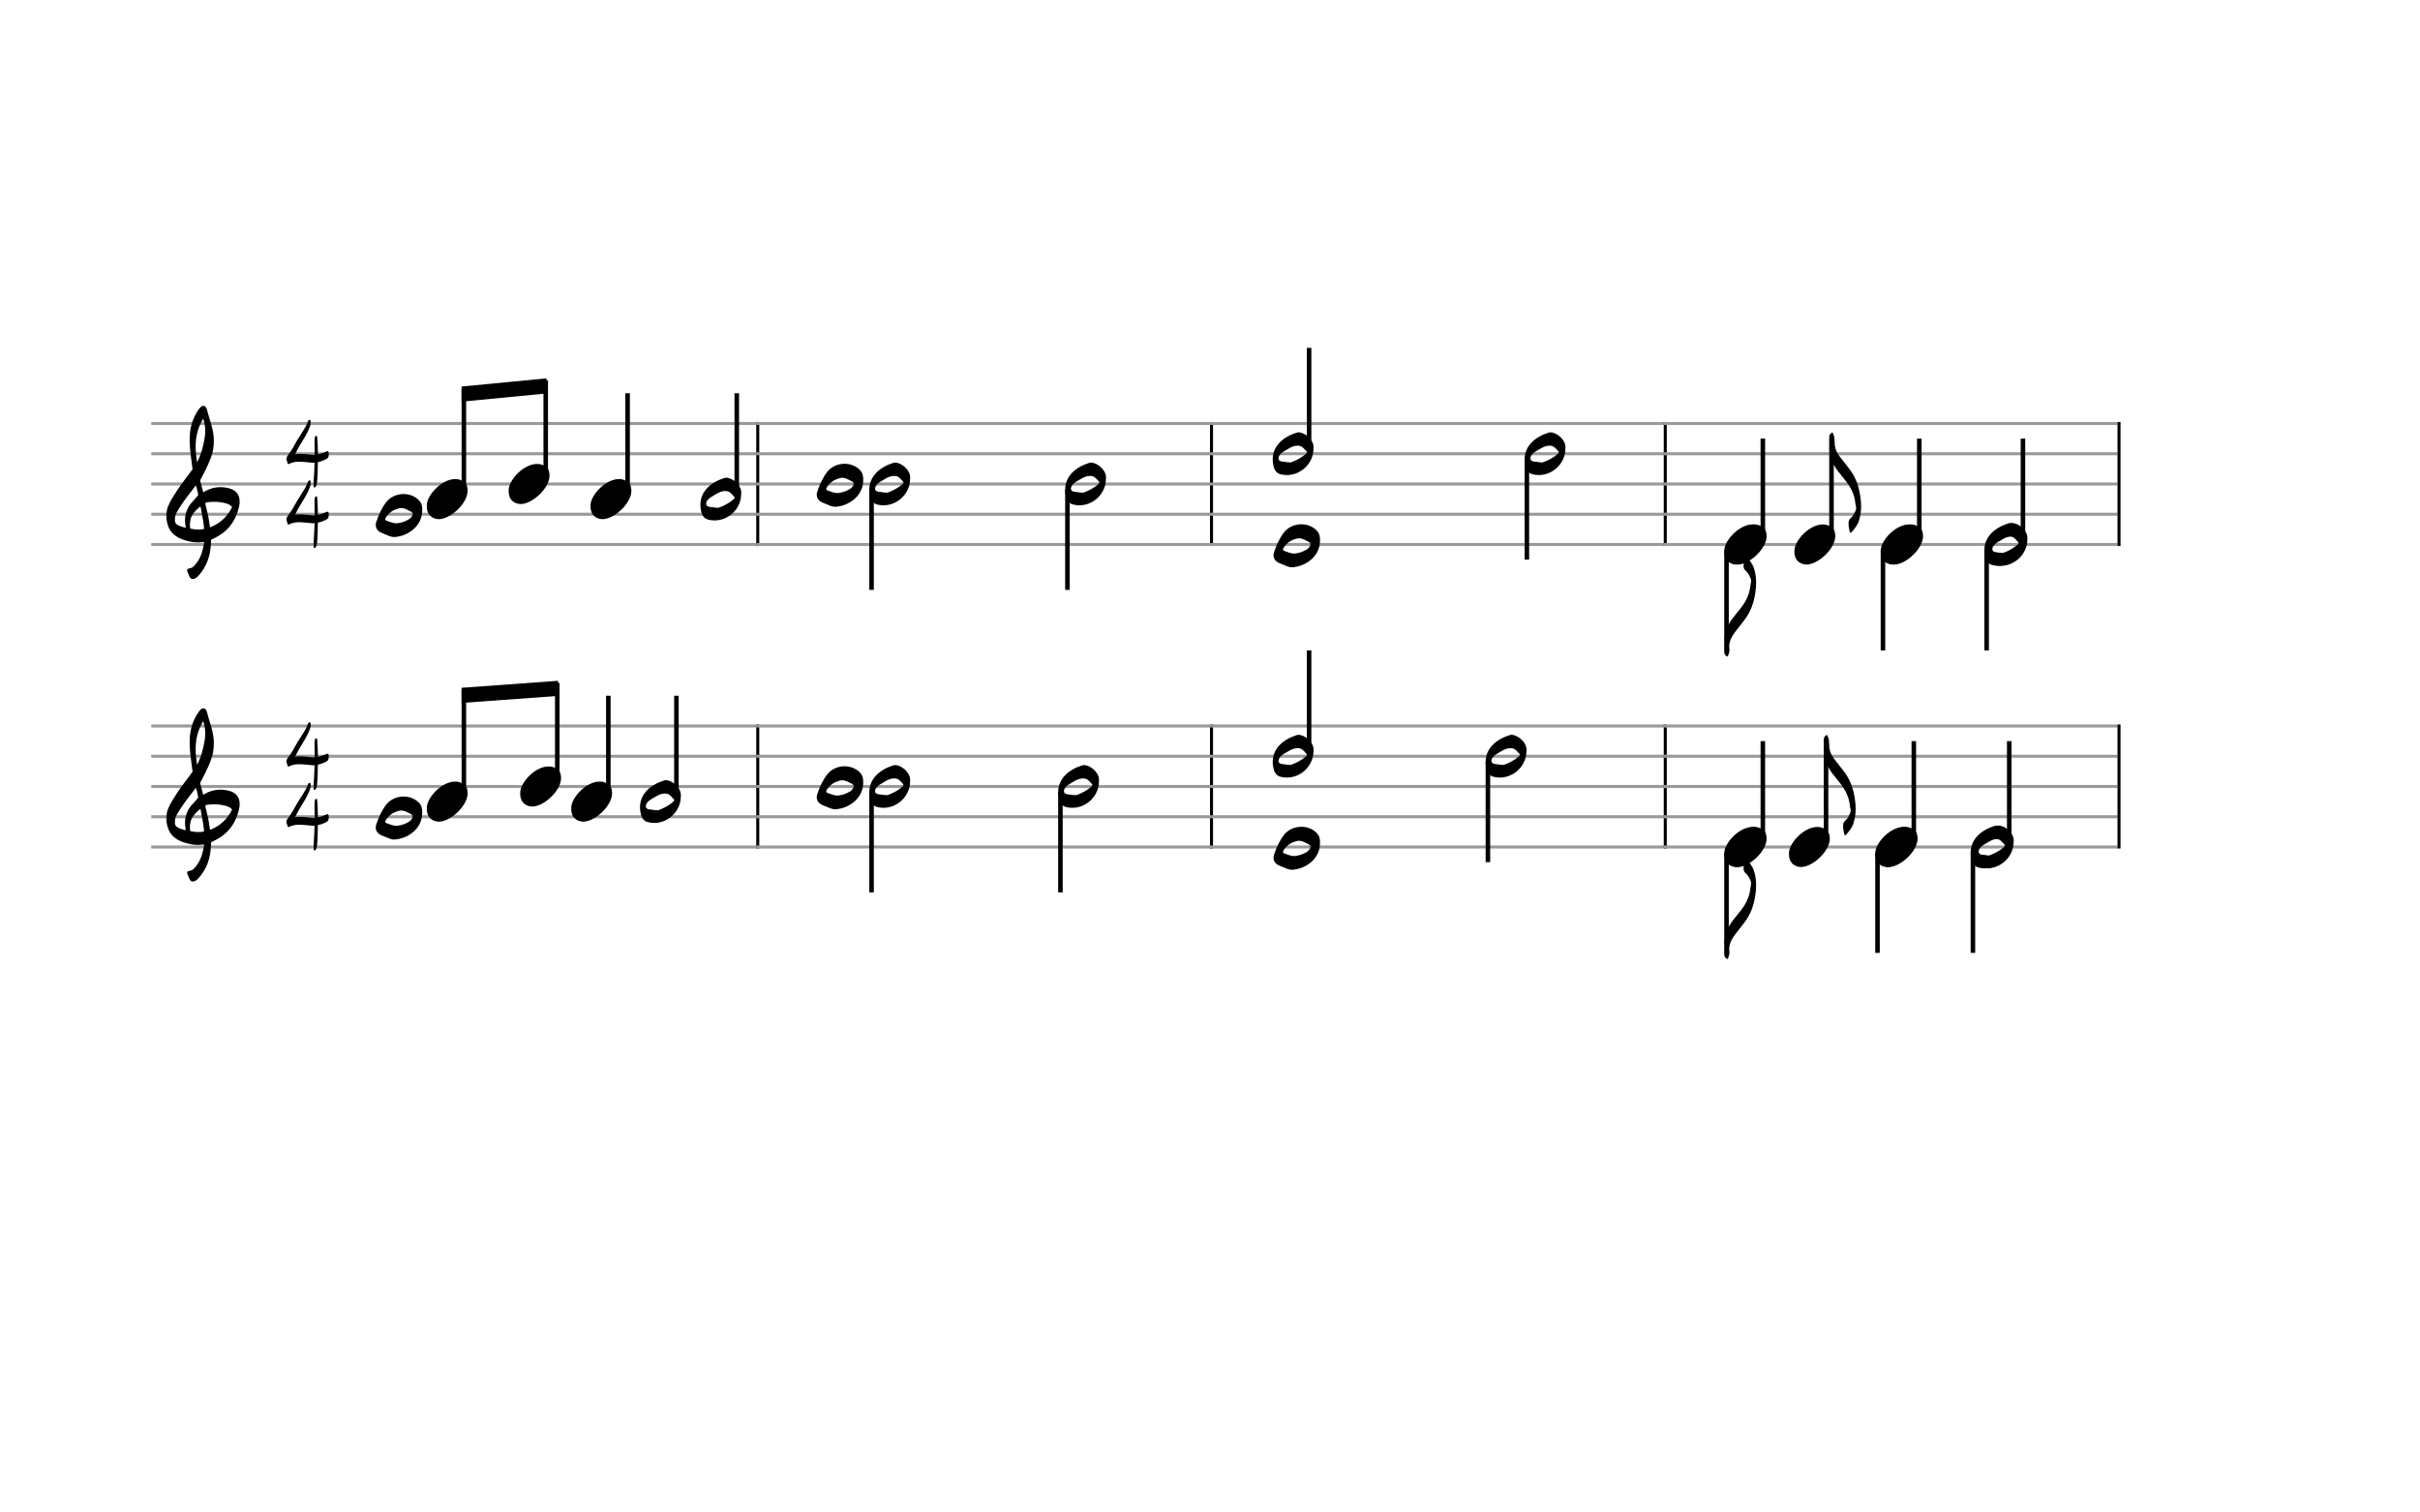 <svg xmlns="http://www.w3.org/2000/svg" stroke-width="0.3" stroke-dasharray="none" fill="black" stroke="black" font-family="Arial, sans-serif" font-size="10pt" font-weight="normal" font-style="normal" width="800" height="500" viewBox="0 0 800 500" style="width: 800px; height: 500px; border: none;"><g class="vf-stave" id="vf-auto39071" stroke-width="1" fill="#999999" stroke="#999999"><path fill="none" d="M50 140L250 140"/><path fill="none" d="M50 150L250 150"/><path fill="none" d="M50 160L250 160"/><path fill="none" d="M50 170L250 170"/><path fill="none" d="M50 180L250 180"/></g><g class="vf-stavebarline" id="vf-auto39072"/><g class="vf-stavebarline" id="vf-auto39073"><rect x="250" y="139.5" width="1" height="41" stroke="none"/></g><g class="vf-clef" id="vf-auto39074"><path stroke="none" d="M63.693 191.402C63.87 191.402,64.048 191.377,64.276 191.301C64.707 191.148,65.062 190.92,65.366 190.591C68.382 187.423,69.623 183.596,69.75 179.313C69.75 178.983,69.776 178.451,69.776 178.451C69.776 178.451,70.282 178.147,70.511 178.071C71.727 177.488,72.893 176.829,73.932 175.993C76.72 173.762,78.316 170.747,79.051 167.376C79.204 166.844,79.229 166.286,79.229 165.779C79.229 163.473,77.962 161.8,75.047 161.268C74.312 161.116,73.577 161.04,72.842 161.04C71.017 161.04,69.269 161.521,67.621 162.484C67.419 162.611,67.19 162.763,67.19 162.763L66.253 159.215C66.202 159.038,66.202 158.708,66.202 158.708C66.202 158.708,69.928 152.093,70.434 148.697C70.612 147.709,70.688 146.72,70.688 145.757C70.688 144.972,70.663 144.237,70.536 143.527C70.181 140.891,69.193 138.408,68.534 135.848C68.356 135.088,68.103 134.175,67.216 134.175C66.557 134.175,66.101 134.809,65.695 135.341C63.82 137.926,62.907 140.891,62.73 144.059C62.705 144.566,62.705 145.098,62.705 145.605C62.705 148.545,63.186 151.51,63.566 154.425C63.566 154.653,63.642 154.881,63.693 155.059C62.046 157.39,60.221 159.57,58.65 161.978C57.56 163.701,56.343 165.424,55.583 167.35C55.177 168.288,55 169.403,55 170.493C55 172.749,55.76 175.055,57.078 176.322C57.839 177.057,59.055 177.868,60.246 178.299C61.944 178.907,63.617 179.313,65.391 179.313C65.923 179.313,66.455 179.287,67.013 179.211L67.444 179.135C67.444 179.135,67.469 179.465,67.444 179.642C67.038 181.847,66.506 184.001,65.188 185.826C64.479 186.764,63.82 187.828,62.451 187.93C62.046 187.98,61.868 188.234,61.868 188.563C61.868 188.69,61.894 188.817,61.944 188.944C62.147 189.501,62.4 190.084,62.654 190.642C62.882 191.148,63.237 191.402,63.693 191.402M65.138 152.828C64.859 151.08,64.681 149.356,64.681 147.633C64.681 144.465,65.34 141.373,67.19 138.408C67.621 139.751,67.849 141.119,67.849 142.488C67.849 143.198,67.773 143.933,67.672 144.642C67.19 147.506,66.532 150.269,65.138 152.828M61.387 174.421C60.88 174.396,60.449 174.219,59.967 174.067C59.004 173.737,58.219 173.382,57.965 172.749C57.839 172.47,57.813 172.14,57.813 171.811C57.813 171.406,57.889 170.975,57.965 170.518C57.991 170.316,58.219 169.682,58.295 169.581C59.714 167.046,61.412 164.765,63.211 162.459L64.732 160.457L65.011 161.268C65.29 162.18,65.543 163.625,65.543 163.625C65.543 163.625,64.529 164.943,63.87 165.602C62.046 167.376,61.159 169.606,61.159 172.064C61.159 172.673,61.235 173.306,61.361 173.965C61.387 174.092,61.387 174.219,61.387 174.421M69.269 173.306C68.99 170.924,68.432 169.023,67.925 166.742C67.875 166.463,67.875 166.286,68.001 166.134C68.939 165.957,69.852 165.881,70.815 165.881C71.727 165.881,72.589 165.957,73.501 166.134C74.591 166.362,75.681 166.539,76.542 167.426C76.593 167.503,76.669 167.579,76.745 167.604C75.301 170.518,73.146 172.723,70.08 174.067L69.421 174.32M65.391 175.055C64.124 175.055,62.882 174.726,62.882 174.726C62.882 174.726,62.781 174.219,62.781 173.484C62.781 173.002,62.806 172.419,62.958 171.836C63.313 170.088,64.555 168.846,65.873 167.68C65.974 167.579,66.101 167.503,66.177 167.503C66.303 167.503,66.354 167.655,66.379 167.908C66.709 170.062,67.266 172.166,67.419 174.32C67.444 174.548,67.419 174.878,67.419 174.878C67.419 174.878,66.455 175.131,65.391 175.055"/></g><g class="vf-timesignature" id="vf-auto39075"><path stroke="none" d="M103.86 161.151C104.081 161.215,104.271 161.025,104.382 160.835C104.683 160.454,104.715 159.995,104.794 159.536C105.048 157.366,105 155.18,105.079 153.01L105.079 152.788C105.887 152.629,106.632 152.344,107.392 152.012C108.501 151.489,108.691 151.204,108.675 150C108.675 149.43,108.548 149.176,108.263 149.16C108.121 149.16,107.915 149.224,107.661 149.366L107.503 149.43C106.727 149.778,105.935 150.048,105.111 150.206C105.111 149.208,105.063 148.194,105.016 147.196C104.968 146.357,104.953 145.486,104.873 144.646C104.858 144.456,104.873 144.092,104.588 144.092C104.303 144.092,104.113 144.282,104.081 144.614C104.066 145.026,103.939 145.438,103.97 145.85C103.986 147.355,104.034 148.86,104.034 150.348C103.765 150.364,103.495 150.364,103.242 150.348C101.848 150.253,100.486 150.016,99.06 150.048C98.569 150.048,98.062 150.063,97.555 150.143C98.062 149.176,98.474 148.289,98.997 147.418C100.201 145.438,101.499 143.474,102.355 141.256C102.561 140.734,102.719 140.211,102.719 139.672C102.719 139.514,102.687 139.356,102.672 139.181C102.64 139.055,102.64 138.801,102.466 138.801C102.276 138.785,102.054 138.849,101.943 139.023C101.864 139.165,101.785 139.276,101.737 139.419C101.42 140.448,100.85 141.336,100.311 142.238C99.662 143.363,98.902 144.44,98.236 145.549C97.302 147.133,96.526 148.764,95.385 150.206C95.021 150.665,94.688 151.14,94.688 151.711C94.688 151.917,94.736 152.123,94.815 152.328C94.91 152.534,95.021 152.74,95.021 152.946C95.053 153.279,95.116 153.406,95.306 153.421C95.385 153.421,95.528 153.374,95.686 153.279C96.7 152.851,97.714 152.629,98.791 152.629C100.201 152.629,101.626 152.851,103.036 152.946C103.194 152.962,103.353 152.962,103.511 152.994C103.67 152.994,103.828 152.994,103.986 152.946C103.939 154.245,103.923 155.544,103.828 156.843C103.78 157.841,103.67 158.855,103.67 159.9C103.67 160.153,103.67 160.375,103.701 160.613C103.701 160.819,103.67 161.088,103.86 161.151"/><path stroke="none" d="M103.86 181.151C104.081 181.215,104.271 181.025,104.382 180.835C104.683 180.454,104.715 179.995,104.794 179.536C105.048 177.366,105 175.18,105.079 173.01L105.079 172.788C105.887 172.629,106.632 172.344,107.392 172.012C108.501 171.489,108.691 171.204,108.675 170C108.675 169.43,108.548 169.176,108.263 169.16C108.121 169.16,107.915 169.224,107.661 169.366L107.503 169.43C106.727 169.778,105.935 170.048,105.111 170.206C105.111 169.208,105.063 168.194,105.016 167.196C104.968 166.357,104.953 165.486,104.873 164.646C104.858 164.456,104.873 164.092,104.588 164.092C104.303 164.092,104.113 164.282,104.081 164.614C104.066 165.026,103.939 165.438,103.97 165.85C103.986 167.355,104.034 168.86,104.034 170.348C103.765 170.364,103.495 170.364,103.242 170.348C101.848 170.253,100.486 170.016,99.06 170.048C98.569 170.048,98.062 170.063,97.555 170.143C98.062 169.176,98.474 168.289,98.997 167.418C100.201 165.438,101.499 163.474,102.355 161.256C102.561 160.734,102.719 160.211,102.719 159.672C102.719 159.514,102.687 159.356,102.672 159.181C102.64 159.055,102.64 158.801,102.466 158.801C102.276 158.785,102.054 158.849,101.943 159.023C101.864 159.165,101.785 159.276,101.737 159.419C101.42 160.448,100.85 161.336,100.311 162.238C99.662 163.363,98.902 164.44,98.236 165.549C97.302 167.133,96.526 168.764,95.385 170.206C95.021 170.665,94.688 171.14,94.688 171.711C94.688 171.917,94.736 172.123,94.815 172.328C94.91 172.534,95.021 172.74,95.021 172.946C95.053 173.279,95.116 173.406,95.306 173.421C95.385 173.421,95.528 173.374,95.686 173.279C96.7 172.851,97.714 172.629,98.791 172.629C100.201 172.629,101.626 172.851,103.036 172.946C103.194 172.962,103.353 172.962,103.511 172.994C103.67 172.994,103.828 172.994,103.986 172.946C103.939 174.245,103.923 175.544,103.828 176.843C103.78 177.841,103.67 178.855,103.67 179.9C103.67 180.153,103.67 180.375,103.701 180.613C103.701 180.819,103.67 181.088,103.86 181.151"/></g><g class="vf-stave" id="vf-auto39094" stroke-width="1" fill="#999999" stroke="#999999"><path fill="none" d="M250 140L400 140"/><path fill="none" d="M250 150L400 150"/><path fill="none" d="M250 160L400 160"/><path fill="none" d="M250 170L400 170"/><path fill="none" d="M250 180L400 180"/></g><g class="vf-stavebarline" id="vf-auto39095"/><g class="vf-stavebarline" id="vf-auto39096"><rect x="400" y="139.5" width="1" height="41" stroke="none"/></g><g class="vf-stave" id="vf-auto39112" stroke-width="1" fill="#999999" stroke="#999999"><path fill="none" d="M400 140L550 140"/><path fill="none" d="M400 150L550 150"/><path fill="none" d="M400 160L550 160"/><path fill="none" d="M400 170L550 170"/><path fill="none" d="M400 180L550 180"/></g><g class="vf-stavebarline" id="vf-auto39113"/><g class="vf-stavebarline" id="vf-auto39114"><rect x="550" y="139.5" width="1" height="41" stroke="none"/></g><g class="vf-stave" id="vf-auto39150" stroke-width="1" fill="#999999" stroke="#999999"><path fill="none" d="M550 140L700 140"/><path fill="none" d="M550 150L700 150"/><path fill="none" d="M550 160L700 160"/><path fill="none" d="M550 170L700 170"/><path fill="none" d="M550 180L700 180"/></g><g class="vf-stavebarline" id="vf-auto39151"/><g class="vf-stavebarline" id="vf-auto39152"><rect x="700" y="139.5" width="1" height="41" stroke="none"/></g><g class="vf-stave" id="vf-auto39185" stroke-width="1" fill="#999999" stroke="#999999"><path fill="none" d="M50 240L250 240"/><path fill="none" d="M50 250L250 250"/><path fill="none" d="M50 260L250 260"/><path fill="none" d="M50 270L250 270"/><path fill="none" d="M50 280L250 280"/></g><g class="vf-stavebarline" id="vf-auto39186"/><g class="vf-stavebarline" id="vf-auto39187"><rect x="250" y="239.5" width="1" height="41" stroke="none"/></g><g class="vf-clef" id="vf-auto39188"><path stroke="none" d="M63.693 291.402C63.87 291.402,64.048 291.377,64.276 291.301C64.707 291.148,65.062 290.92,65.366 290.591C68.382 287.423,69.623 283.596,69.75 279.313C69.75 278.983,69.776 278.451,69.776 278.451C69.776 278.451,70.282 278.147,70.511 278.071C71.727 277.488,72.893 276.829,73.932 275.993C76.72 273.762,78.316 270.747,79.051 267.376C79.204 266.844,79.229 266.286,79.229 265.779C79.229 263.473,77.962 261.8,75.047 261.268C74.312 261.116,73.577 261.04,72.842 261.04C71.017 261.04,69.269 261.521,67.621 262.484C67.419 262.611,67.19 262.763,67.19 262.763L66.253 259.215C66.202 259.038,66.202 258.708,66.202 258.708C66.202 258.708,69.928 252.093,70.434 248.697C70.612 247.709,70.688 246.72,70.688 245.757C70.688 244.972,70.663 244.237,70.536 243.527C70.181 240.891,69.193 238.408,68.534 235.848C68.356 235.088,68.103 234.175,67.216 234.175C66.557 234.175,66.101 234.809,65.695 235.341C63.82 237.926,62.907 240.891,62.73 244.059C62.705 244.566,62.705 245.098,62.705 245.605C62.705 248.545,63.186 251.51,63.566 254.425C63.566 254.653,63.642 254.881,63.693 255.059C62.046 257.39,60.221 259.57,58.65 261.978C57.56 263.701,56.343 265.424,55.583 267.35C55.177 268.288,55 269.403,55 270.493C55 272.749,55.76 275.055,57.078 276.322C57.839 277.057,59.055 277.868,60.246 278.299C61.944 278.907,63.617 279.313,65.391 279.313C65.923 279.313,66.455 279.287,67.013 279.211L67.444 279.135C67.444 279.135,67.469 279.465,67.444 279.642C67.038 281.847,66.506 284.001,65.188 285.826C64.479 286.764,63.82 287.828,62.451 287.93C62.046 287.98,61.868 288.234,61.868 288.563C61.868 288.69,61.894 288.817,61.944 288.944C62.147 289.501,62.4 290.084,62.654 290.642C62.882 291.148,63.237 291.402,63.693 291.402M65.138 252.828C64.859 251.08,64.681 249.356,64.681 247.633C64.681 244.465,65.34 241.373,67.19 238.408C67.621 239.751,67.849 241.119,67.849 242.488C67.849 243.198,67.773 243.933,67.672 244.642C67.19 247.506,66.532 250.269,65.138 252.828M61.387 274.421C60.88 274.396,60.449 274.219,59.967 274.067C59.004 273.737,58.219 273.382,57.965 272.749C57.839 272.47,57.813 272.14,57.813 271.811C57.813 271.406,57.889 270.975,57.965 270.518C57.991 270.316,58.219 269.682,58.295 269.581C59.714 267.046,61.412 264.765,63.211 262.459L64.732 260.457L65.011 261.268C65.29 262.18,65.543 263.625,65.543 263.625C65.543 263.625,64.529 264.943,63.87 265.602C62.046 267.376,61.159 269.606,61.159 272.064C61.159 272.673,61.235 273.306,61.361 273.965C61.387 274.092,61.387 274.219,61.387 274.421M69.269 273.306C68.99 270.924,68.432 269.023,67.925 266.742C67.875 266.463,67.875 266.286,68.001 266.134C68.939 265.957,69.852 265.881,70.815 265.881C71.727 265.881,72.589 265.957,73.501 266.134C74.591 266.362,75.681 266.539,76.542 267.426C76.593 267.503,76.669 267.579,76.745 267.604C75.301 270.518,73.146 272.723,70.08 274.067L69.421 274.32M65.391 275.055C64.124 275.055,62.882 274.726,62.882 274.726C62.882 274.726,62.781 274.219,62.781 273.484C62.781 273.002,62.806 272.419,62.958 271.836C63.313 270.088,64.555 268.846,65.873 267.68C65.974 267.579,66.101 267.503,66.177 267.503C66.303 267.503,66.354 267.655,66.379 267.908C66.709 270.062,67.266 272.166,67.419 274.32C67.444 274.548,67.419 274.878,67.419 274.878C67.419 274.878,66.455 275.131,65.391 275.055"/></g><g class="vf-timesignature" id="vf-auto39189"><path stroke="none" d="M103.86 261.151C104.081 261.215,104.271 261.025,104.382 260.835C104.683 260.454,104.715 259.995,104.794 259.536C105.048 257.366,105 255.18,105.079 253.01L105.079 252.788C105.887 252.629,106.632 252.344,107.392 252.012C108.501 251.489,108.691 251.204,108.675 250C108.675 249.43,108.548 249.176,108.263 249.16C108.121 249.16,107.915 249.224,107.661 249.366L107.503 249.43C106.727 249.778,105.935 250.048,105.111 250.206C105.111 249.208,105.063 248.194,105.016 247.196C104.968 246.357,104.953 245.486,104.873 244.646C104.858 244.456,104.873 244.092,104.588 244.092C104.303 244.092,104.113 244.282,104.081 244.614C104.066 245.026,103.939 245.438,103.97 245.85C103.986 247.355,104.034 248.86,104.034 250.348C103.765 250.364,103.495 250.364,103.242 250.348C101.848 250.253,100.486 250.016,99.06 250.048C98.569 250.048,98.062 250.063,97.555 250.143C98.062 249.176,98.474 248.289,98.997 247.418C100.201 245.438,101.499 243.474,102.355 241.256C102.561 240.734,102.719 240.211,102.719 239.672C102.719 239.514,102.687 239.356,102.672 239.181C102.64 239.055,102.64 238.801,102.466 238.801C102.276 238.785,102.054 238.849,101.943 239.023C101.864 239.165,101.785 239.276,101.737 239.419C101.42 240.448,100.85 241.336,100.311 242.238C99.662 243.363,98.902 244.44,98.236 245.549C97.302 247.133,96.526 248.764,95.385 250.206C95.021 250.665,94.688 251.14,94.688 251.711C94.688 251.917,94.736 252.123,94.815 252.328C94.91 252.534,95.021 252.74,95.021 252.946C95.053 253.279,95.116 253.406,95.306 253.421C95.385 253.421,95.528 253.374,95.686 253.279C96.7 252.851,97.714 252.629,98.791 252.629C100.201 252.629,101.626 252.851,103.036 252.946C103.194 252.962,103.353 252.962,103.511 252.994C103.67 252.994,103.828 252.994,103.986 252.946C103.939 254.245,103.923 255.544,103.828 256.843C103.78 257.841,103.67 258.855,103.67 259.9C103.67 260.153,103.67 260.375,103.701 260.613C103.701 260.819,103.67 261.088,103.86 261.151"/><path stroke="none" d="M103.86 281.151C104.081 281.215,104.271 281.025,104.382 280.835C104.683 280.454,104.715 279.995,104.794 279.536C105.048 277.366,105 275.18,105.079 273.01L105.079 272.788C105.887 272.629,106.632 272.344,107.392 272.012C108.501 271.489,108.691 271.204,108.675 270C108.675 269.43,108.548 269.176,108.263 269.16C108.121 269.16,107.915 269.224,107.661 269.366L107.503 269.43C106.727 269.778,105.935 270.048,105.111 270.206C105.111 269.208,105.063 268.194,105.016 267.196C104.968 266.357,104.953 265.486,104.873 264.646C104.858 264.456,104.873 264.092,104.588 264.092C104.303 264.092,104.113 264.282,104.081 264.614C104.066 265.026,103.939 265.438,103.97 265.85C103.986 267.355,104.034 268.86,104.034 270.348C103.765 270.364,103.495 270.364,103.242 270.348C101.848 270.253,100.486 270.016,99.06 270.048C98.569 270.048,98.062 270.063,97.555 270.143C98.062 269.176,98.474 268.289,98.997 267.418C100.201 265.438,101.499 263.474,102.355 261.256C102.561 260.734,102.719 260.211,102.719 259.672C102.719 259.514,102.687 259.356,102.672 259.181C102.64 259.055,102.64 258.801,102.466 258.801C102.276 258.785,102.054 258.849,101.943 259.023C101.864 259.165,101.785 259.276,101.737 259.419C101.42 260.448,100.85 261.336,100.311 262.238C99.662 263.363,98.902 264.44,98.236 265.549C97.302 267.133,96.526 268.764,95.385 270.206C95.021 270.665,94.688 271.14,94.688 271.711C94.688 271.917,94.736 272.123,94.815 272.328C94.91 272.534,95.021 272.74,95.021 272.946C95.053 273.279,95.116 273.406,95.306 273.421C95.385 273.421,95.528 273.374,95.686 273.279C96.7 272.851,97.714 272.629,98.791 272.629C100.201 272.629,101.626 272.851,103.036 272.946C103.194 272.962,103.353 272.962,103.511 272.994C103.67 272.994,103.828 272.994,103.986 272.946C103.939 274.245,103.923 275.544,103.828 276.843C103.78 277.841,103.67 278.855,103.67 279.9C103.67 280.153,103.67 280.375,103.701 280.613C103.701 280.819,103.67 281.088,103.86 281.151"/></g><g class="vf-stave" id="vf-auto39208" stroke-width="1" fill="#999999" stroke="#999999"><path fill="none" d="M250 240L400 240"/><path fill="none" d="M250 250L400 250"/><path fill="none" d="M250 260L400 260"/><path fill="none" d="M250 270L400 270"/><path fill="none" d="M250 280L400 280"/></g><g class="vf-stavebarline" id="vf-auto39209"/><g class="vf-stavebarline" id="vf-auto39210"><rect x="400" y="239.5" width="1" height="41" stroke="none"/></g><g class="vf-stave" id="vf-auto39226" stroke-width="1" fill="#999999" stroke="#999999"><path fill="none" d="M400 240L550 240"/><path fill="none" d="M400 250L550 250"/><path fill="none" d="M400 260L550 260"/><path fill="none" d="M400 270L550 270"/><path fill="none" d="M400 280L550 280"/></g><g class="vf-stavebarline" id="vf-auto39227"/><g class="vf-stavebarline" id="vf-auto39228"><rect x="550" y="239.5" width="1" height="41" stroke="none"/></g><g class="vf-stave" id="vf-auto39264" stroke-width="1" fill="#999999" stroke="#999999"><path fill="none" d="M550 240L700 240"/><path fill="none" d="M550 250L700 250"/><path fill="none" d="M550 260L700 260"/><path fill="none" d="M550 270L700 270"/><path fill="none" d="M550 280L700 280"/></g><g class="vf-stavebarline" id="vf-auto39265"/><g class="vf-stavebarline" id="vf-auto39266"><rect x="700" y="239.5" width="1" height="41" stroke="none"/></g><g class="vf-stavenote" id="vf-auto39040"><g class="vf-notehead" id="vf-auto39046" pointer-events="bounding-box"><path stroke="none" d="M144.232 171.543C144.513 171.599,144.766 171.627,145.046 171.627C148.921 171.627,154.706 166.348,154.594 162.08C154.481 161.041,154.509 159.609,152.403 158.766C151.814 158.485,151.168 158.373,150.466 158.373C146.141 158.373,141.452 163.343,141.115 166.657C141.115 166.909,141.087 167.134,141.087 167.387C141.087 169.409,141.986 171.037,144.232 171.543"/></g></g><g class="vf-stavenote" id="vf-auto39048"><g class="vf-notehead" id="vf-auto39054" pointer-events="bounding-box"><path stroke="none" d="M171.296 166.543C171.577 166.599,171.829 166.627,172.11 166.627C175.985 166.627,181.77 161.348,181.657 157.08C181.545 156.041,181.573 154.609,179.467 153.766C178.877 153.485,178.232 153.373,177.53 153.373C173.205 153.373,168.516 158.343,168.179 161.657C168.179 161.909,168.151 162.134,168.151 162.387C168.151 164.409,169.049 166.037,171.296 166.543"/></g></g><g class="vf-stavenote" id="vf-auto39057"><g class="vf-stem" id="vf-auto39058" pointer-events="bounding-box"><path stroke-width="1.5" fill="none" d="M207.473 163L207.473 130"/></g><g class="vf-notehead" id="vf-auto39060" pointer-events="bounding-box"><path stroke="none" d="M198.36 171.543C198.641 171.599,198.893 171.627,199.174 171.627C203.049 171.627,208.834 166.348,208.721 162.08C208.609 161.041,208.637 159.609,206.531 158.766C205.941 158.485,205.296 158.373,204.594 158.373C200.269 158.373,195.58 163.343,195.243 166.657C195.243 166.909,195.215 167.134,195.215 167.387C195.215 169.409,196.113 171.037,198.36 171.543"/></g></g><g class="vf-stavenote" id="vf-auto39061"><g class="vf-stem" id="vf-auto39062" pointer-events="bounding-box"><path stroke-width="1.5" fill="none" d="M243.562 163.2L243.562 130"/></g><g class="vf-notehead" id="vf-auto39064" pointer-events="bounding-box"><path stroke="none" d="M245.008 163.428C244.952 168.229,240.825 172.048,236.219 172.048C235.545 172.048,234.843 171.964,234.17 171.795C232.737 171.43,232.092 170.391,231.783 168.959C231.614 168.229,231.53 167.555,231.53 166.909C231.53 162.332,235.096 159.384,239.505 158.008C239.645 157.952,239.87 157.924,240.066 157.924C242.032 157.924,245.037 160.226,245.037 162.81C245.037 163.006,245.037 163.231,245.008 163.428M237.511 167.864C239.224 167.274,241.105 166.348,242.734 164.832C242.762 164.803,242.818 164.635,242.818 164.523C242.818 164.382,242.762 164.27,242.734 164.242C242.004 163.512,241.442 162.529,240.263 162.36C240.094 162.332,239.954 162.332,239.729 162.332C237.988 162.332,236.613 163.456,235.18 164.242C234.282 164.747,233.271 165.814,233.468 166.741C233.664 167.752,235.124 167.555,236.051 167.752C236.416 167.836,236.753 167.836,237.511 167.864"/></g></g><g class="vf-stavenote" id="vf-auto39066"><g class="vf-notehead" id="vf-auto39069" pointer-events="bounding-box"><path stroke="none" d="M139.576 168.877C139.464 174.24,134.522 177.273,130.478 177.525C129.271 177.61,128.232 176.964,127.081 176.543L125.957 176.065C124.834 175.532,124.216 174.661,124.216 173.566C124.216 173.229,124.245 172.92,124.385 172.555C125.143 170.253,126.154 168.006,127.642 166.041C128.99 164.272,131.208 163.317,133.399 163.317C135.364 163.317,137.33 164.047,138.65 165.563C139.492 166.49,139.632 167.641,139.576 168.877M131.18 173.005C132.5 172.864,133.792 172.471,134.999 171.769C135.505 171.488,135.87 171.123,136.179 170.646C136.347 170.393,136.431 170.168,136.431 169.916C136.431 169.607,136.235 169.326,135.814 169.101C134.775 168.624,133.848 167.95,132.669 167.95C132.388 167.95,132.135 167.978,131.854 168.062C130.029 168.512,128.625 169.438,127.614 170.983C127.502 171.179,127.333 171.404,127.333 171.629C127.333 171.825,127.446 171.994,127.726 172.106C128.822 172.499,129.889 173.005,131.18 173.005"/></g></g><g class="vf-stavenote" id="vf-auto39080"><g class="vf-stem" id="vf-auto39081" pointer-events="bounding-box"><path stroke-width="1.5" fill="none" d="M288.121 161.8L288.121 195"/></g><g class="vf-notehead" id="vf-auto39083" pointer-events="bounding-box"><path stroke="none" d="M300.849 158.428C300.793 163.229,296.665 167.048,292.06 167.048C291.386 167.048,290.684 166.964,290.01 166.795C288.578 166.43,287.932 165.391,287.623 163.959C287.455 163.229,287.371 162.555,287.371 161.909C287.371 157.332,290.937 154.384,295.345 153.008C295.486 152.952,295.71 152.924,295.907 152.924C297.873 152.924,300.877 155.226,300.877 157.81C300.877 158.006,300.877 158.231,300.849 158.428M293.352 162.864C295.065 162.274,296.946 161.348,298.575 159.832C298.603 159.803,298.659 159.635,298.659 159.523C298.659 159.382,298.603 159.27,298.575 159.242C297.844 158.512,297.283 157.529,296.104 157.36C295.935 157.332,295.795 157.332,295.57 157.332C293.829 157.332,292.453 158.456,291.021 159.242C290.122 159.747,289.112 160.814,289.308 161.741C289.505 162.752,290.965 162.555,291.892 162.752C292.257 162.836,292.594 162.836,293.352 162.864"/></g></g><g class="vf-stavenote" id="vf-auto39084"><g class="vf-stem" id="vf-auto39085" pointer-events="bounding-box"><path stroke-width="1.5" fill="none" d="M352.867 161.8L352.867 195"/></g><g class="vf-notehead" id="vf-auto39087" pointer-events="bounding-box"><path stroke="none" d="M365.596 158.428C365.54 163.229,361.412 167.048,356.807 167.048C356.133 167.048,355.431 166.964,354.757 166.795C353.325 166.43,352.679 165.391,352.37 163.959C352.202 163.229,352.117 162.555,352.117 161.909C352.117 157.332,355.684 154.384,360.092 153.008C360.233 152.952,360.457 152.924,360.654 152.924C362.619 152.924,365.624 155.226,365.624 157.81C365.624 158.006,365.624 158.231,365.596 158.428M358.098 162.864C359.811 162.274,361.693 161.348,363.321 159.832C363.349 159.803,363.406 159.635,363.406 159.523C363.406 159.382,363.349 159.27,363.321 159.242C362.591 158.512,362.03 157.529,360.85 157.36C360.682 157.332,360.541 157.332,360.317 157.332C358.576 157.332,357.2 158.456,355.768 159.242C354.869 159.747,353.858 160.814,354.055 161.741C354.251 162.752,355.712 162.555,356.638 162.752C357.003 162.836,357.34 162.836,358.098 162.864"/></g></g><g class="vf-stavenote" id="vf-auto39089"><g class="vf-notehead" id="vf-auto39092" pointer-events="bounding-box"><path stroke="none" d="M285.36 158.877C285.247 164.24,280.305 167.273,276.262 167.525C275.054 167.61,274.015 166.964,272.864 166.543L271.741 166.065C270.618 165.532,270 164.661,270 163.566C270 163.229,270.028 162.92,270.168 162.555C270.927 160.253,271.938 158.006,273.426 156.041C274.774 154.272,276.992 153.317,279.182 153.317C281.148 153.317,283.113 154.047,284.433 155.563C285.276 156.49,285.416 157.641,285.36 158.877M276.964 163.005C278.284 162.864,279.575 162.471,280.783 161.769C281.288 161.488,281.653 161.123,281.962 160.646C282.131 160.393,282.215 160.168,282.215 159.916C282.215 159.607,282.018 159.326,281.597 159.101C280.558 158.624,279.631 157.95,278.452 157.95C278.171 157.95,277.919 157.978,277.638 158.062C275.813 158.512,274.409 159.438,273.398 160.983C273.285 161.179,273.117 161.404,273.117 161.629C273.117 161.825,273.229 161.994,273.51 162.106C274.605 162.499,275.672 163.005,276.964 163.005"/></g></g><g class="vf-stavenote" id="vf-auto39098"><g class="vf-stem" id="vf-auto39099" pointer-events="bounding-box"><path stroke-width="1.5" fill="none" d="M432.756 148.2L432.756 115"/></g><g class="vf-notehead" id="vf-auto39267" pointer-events="bounding-box"><path stroke="none" d="M434.203 148.428C434.147 153.229,430.019 157.048,425.414 157.048C424.74 157.048,424.038 156.964,423.365 156.795C421.932 156.43,421.287 155.391,420.978 153.959C420.809 153.229,420.725 152.555,420.725 151.909C420.725 147.332,424.291 144.384,428.7 143.008C428.84 142.952,429.065 142.924,429.261 142.924C431.227 142.924,434.231 145.226,434.231 147.81C434.231 148.006,434.231 148.231,434.203 148.428M426.706 152.864C428.419 152.274,430.3 151.348,431.929 149.832C431.957 149.803,432.013 149.635,432.013 149.523C432.013 149.382,431.957 149.27,431.929 149.242C431.199 148.512,430.637 147.529,429.458 147.36C429.289 147.332,429.149 147.332,428.924 147.332C427.183 147.332,425.807 148.456,424.375 149.242C423.477 149.747,422.466 150.814,422.663 151.741C422.859 152.752,424.319 152.555,425.246 152.752C425.611 152.836,425.948 152.836,426.706 152.864"/></g></g><g class="vf-stavenote" id="vf-auto39102"><g class="vf-stem" id="vf-auto39103" pointer-events="bounding-box"><path stroke-width="1.5" fill="none" d="M504.75 151.8L504.75 185"/></g><g class="vf-notehead" id="vf-auto39105" pointer-events="bounding-box"><path stroke="none" d="M517.478 148.428C517.422 153.229,513.294 157.048,508.689 157.048C508.015 157.048,507.313 156.964,506.64 156.795C505.207 156.43,504.562 155.391,504.253 153.959C504.084 153.229,504 152.555,504 151.909C504 147.332,507.566 144.384,511.975 143.008C512.115 142.952,512.34 142.924,512.536 142.924C514.502 142.924,517.506 145.226,517.506 147.81C517.506 148.006,517.506 148.231,517.478 148.428M509.981 152.864C511.694 152.274,513.575 151.348,515.204 149.832C515.232 149.803,515.288 149.635,515.288 149.523C515.288 149.382,515.232 149.27,515.204 149.242C514.474 148.512,513.912 147.529,512.733 147.36C512.564 147.332,512.424 147.332,512.199 147.332C510.458 147.332,509.082 148.456,507.65 149.242C506.752 149.747,505.741 150.814,505.938 151.741C506.134 152.752,507.594 152.555,508.521 152.752C508.886 152.836,509.223 152.836,509.981 152.864"/></g></g><g class="vf-stavenote" id="vf-auto39107"><g class="vf-notehead" id="vf-auto39110" pointer-events="bounding-box"><path stroke="none" d="M436.36 178.877C436.247 184.24,431.305 187.273,427.262 187.525C426.054 187.61,425.015 186.964,423.864 186.543L422.741 186.065C421.618 185.532,421 184.661,421 183.566C421 183.229,421.028 182.92,421.168 182.555C421.927 180.253,422.938 178.006,424.426 176.041C425.774 174.272,427.992 173.317,430.182 173.317C432.148 173.317,434.113 174.047,435.433 175.563C436.276 176.49,436.416 177.641,436.36 178.877M427.964 183.005C429.284 182.864,430.575 182.471,431.783 181.769C432.288 181.488,432.653 181.123,432.962 180.646C433.131 180.393,433.215 180.168,433.215 179.916C433.215 179.607,433.018 179.326,432.597 179.101C431.558 178.624,430.631 177.95,429.452 177.95C429.171 177.95,428.919 177.978,428.638 178.062C426.813 178.512,425.409 179.438,424.398 180.983C424.285 181.179,424.117 181.404,424.117 181.629C424.117 181.825,424.229 181.994,424.51 182.106C425.605 182.499,426.672 183.005,427.964 183.005"/></g></g><g class="vf-stavenote" id="vf-auto39116"><g class="vf-stem" id="vf-auto39117" pointer-events="bounding-box"><path stroke-width="1.5" fill="none" d="M582.758 178L582.758 145"/></g><g class="vf-notehead" id="vf-auto39119" pointer-events="bounding-box"><path stroke="none" d="M573.645 186.543C573.926 186.599,574.178 186.627,574.459 186.627C578.334 186.627,584.119 181.348,584.006 177.08C583.894 176.041,583.922 174.609,581.816 173.766C581.227 173.485,580.581 173.373,579.879 173.373C575.554 173.373,570.865 178.343,570.528 181.657C570.528 181.909,570.5 182.134,570.5 182.387C570.5 184.409,571.399 186.037,573.645 186.543"/></g></g><g class="vf-stavenote" id="vf-auto39120"><g class="vf-stem" id="vf-auto39121" pointer-events="bounding-box"><path stroke-width="1.5" fill="none" d="M634.473 178L634.473 145"/></g><g class="vf-notehead" id="vf-auto39123" pointer-events="bounding-box"><path stroke="none" d="M625.36 186.543C625.641 186.599,625.893 186.627,626.174 186.627C630.049 186.627,635.834 181.348,635.721 177.08C635.609 176.041,635.637 174.609,633.531 173.766C632.941 173.485,632.296 173.373,631.594 173.373C627.269 173.373,622.58 178.343,622.243 181.657C622.243 181.909,622.215 182.134,622.215 182.387C622.215 184.409,623.113 186.037,625.36 186.543"/></g></g><g class="vf-stavenote" id="vf-auto39124"><g class="vf-stem" id="vf-auto39125" pointer-events="bounding-box"><path stroke-width="1.5" fill="none" d="M668.744 178.2L668.744 145"/></g><g class="vf-notehead" id="vf-auto39127" pointer-events="bounding-box"><path stroke="none" d="M670.191 178.428C670.135 183.229,666.007 187.048,661.402 187.048C660.728 187.048,660.026 186.964,659.353 186.795C657.92 186.43,657.275 185.391,656.966 183.959C656.797 183.229,656.713 182.555,656.713 181.909C656.713 177.332,660.279 174.384,664.688 173.008C664.828 172.952,665.053 172.924,665.249 172.924C667.215 172.924,670.219 175.226,670.219 177.81C670.219 178.006,670.219 178.231,670.191 178.428M662.694 182.864C664.407 182.274,666.288 181.348,667.917 179.832C667.945 179.803,668.001 179.635,668.001 179.523C668.001 179.382,667.945 179.27,667.917 179.242C667.187 178.512,666.625 177.529,665.446 177.36C665.277 177.332,665.137 177.332,664.912 177.332C663.171 177.332,661.795 178.456,660.363 179.242C659.465 179.747,658.454 180.814,658.651 181.741C658.847 182.752,660.307 182.555,661.234 182.752C661.599 182.836,661.936 182.836,662.694 182.864"/></g></g><g class="vf-stavenote" id="vf-auto39129"><g class="vf-stem" id="vf-auto39130" pointer-events="bounding-box"><path stroke-width="1.5" fill="none" d="M570.75 182L570.75 212"/></g><g class="vf-notehead" id="vf-auto39268" pointer-events="bounding-box"><path stroke="none" d="M573.145 186.543C573.426 186.599,573.678 186.627,573.959 186.627C577.834 186.627,583.619 181.348,583.506 177.08C583.394 176.041,583.422 174.609,581.316 173.766C580.727 173.485,580.081 173.373,579.379 173.373C575.054 173.373,570.365 178.343,570.028 181.657C570.028 181.909,570 182.134,570 182.387C570 184.409,570.899 186.037,573.145 186.543"/></g><path stroke="none" d="M577.421 184.118C577.253 183.978,577.14 183.894,577.028 183.894C576.888 183.894,576.775 184.034,576.719 184.371C576.691 184.905,576.495 185.41,576.438 185.944C576.41 186.309,576.382 186.674,576.382 187.011C576.382 187.656,576.523 188.246,577.168 188.78C577.899 189.369,578.32 190.324,578.713 191.194C578.825 191.447,578.881 191.728,578.881 192.009C578.881 192.542,578.685 193.104,578.629 193.666C578.348 196.754,576.888 199.338,574.95 201.64C574.192 202.567,573.462 203.578,572.676 204.504C570.794 207.004,569.98 209.84,569.98 212.956L569.98 215.231C569.98 215.989,570.148 216.635,570.963 217L571.159 217C571.44 216.326,571.721 215.624,571.721 214.894C571.721 214.445,571.637 214.08,571.637 213.715C571.665 211.861,572.535 210.289,573.658 208.829C574.641 207.621,575.568 206.358,576.523 205.15C578.713 202.398,579.808 199.253,580.285 195.8C580.454 194.761,580.538 193.722,580.538 192.655C580.538 191.082,580.342 189.51,579.836 187.937C579.415 186.477,578.432 185.27,577.421 184.118"/></g><g class="vf-stavenote" id="vf-auto39135"><g class="vf-stem" id="vf-auto39136" pointer-events="bounding-box"><path stroke-width="1.5" fill="none" d="M605.457 178L605.457 148"/></g><g class="vf-notehead" id="vf-auto39139" pointer-events="bounding-box"><path stroke="none" d="M596.344 186.543C596.624 186.599,596.877 186.627,597.158 186.627C601.033 186.627,606.817 181.348,606.705 177.08C606.593 176.041,606.621 174.609,604.515 173.766C603.925 173.485,603.279 173.373,602.577 173.373C598.253 173.373,593.564 178.343,593.227 181.657C593.227 181.909,593.199 182.134,593.199 182.387C593.199 184.409,594.097 186.037,596.344 186.543"/></g><path stroke="none" d="M612.128 175.882C613.139 174.73,614.122 173.523,614.543 172.063C615.048 170.49,615.245 168.918,615.245 167.345C615.245 166.278,615.161 165.239,614.992 164.2C614.515 160.747,613.42 157.602,611.229 154.85C610.275 153.642,609.348 152.379,608.365 151.171C607.242 149.711,606.54 148.391,606.512 146.51C606.512 146.145,606.428 145.555,606.428 145.106C606.428 144.376,606.147 143.674,605.866 143L605.67 143C604.855 143.365,604.687 144.011,604.687 144.769L604.687 147.044C604.687 150.16,605.501 152.996,607.382 155.496C608.169 156.422,608.899 157.433,609.657 158.36C611.594 160.662,613.055 163.246,613.335 166.334C613.392 166.896,613.588 167.458,613.588 167.991C613.588 168.272,613.532 168.553,613.42 168.806C613.027 169.676,612.605 170.631,611.875 171.22C611.229 171.754,611.089 172.344,611.089 172.989C611.089 173.326,611.117 173.691,611.145 174.056C611.201 174.59,611.398 175.095,611.426 175.629C611.482 175.966,611.594 176.106,611.735 176.106C611.847 176.106,611.959 176.022,612.128 175.882"/></g><g class="vf-stavenote" id="vf-auto39141"><g class="vf-stem" id="vf-auto39142" pointer-events="bounding-box"><path stroke-width="1.5" fill="none" d="M622.465 182L622.465 215"/></g><g class="vf-notehead" id="vf-auto39270" pointer-events="bounding-box"><path stroke="none" d="M624.86 186.543C625.141 186.599,625.393 186.627,625.674 186.627C629.549 186.627,635.334 181.348,635.221 177.08C635.109 176.041,635.137 174.609,633.031 173.766C632.441 173.485,631.796 173.373,631.094 173.373C626.769 173.373,622.08 178.343,621.743 181.657C621.743 181.909,621.715 182.134,621.715 182.387C621.715 184.409,622.613 186.037,624.86 186.543"/></g></g><g class="vf-stavenote" id="vf-auto39145"><g class="vf-stem" id="vf-auto39146" pointer-events="bounding-box"><path stroke-width="1.5" fill="none" d="M656.738 181.8L656.738 215"/></g><g class="vf-notehead" id="vf-auto39271" pointer-events="bounding-box"><path stroke="none" d="M669.466 178.428C669.41 183.229,665.282 187.048,660.677 187.048C660.003 187.048,659.301 186.964,658.628 186.795C657.195 186.43,656.55 185.391,656.241 183.959C656.072 183.229,655.988 182.555,655.988 181.909C655.988 177.332,659.554 174.384,663.963 173.008C664.103 172.952,664.328 172.924,664.524 172.924C666.49 172.924,669.494 175.226,669.494 177.81C669.494 178.006,669.494 178.231,669.466 178.428M661.969 182.864C663.682 182.274,665.563 181.348,667.192 179.832C667.22 179.803,667.276 179.635,667.276 179.523C667.276 179.382,667.22 179.27,667.192 179.242C666.462 178.512,665.9 177.529,664.721 177.36C664.552 177.332,664.412 177.332,664.187 177.332C662.446 177.332,661.07 178.456,659.638 179.242C658.74 179.747,657.729 180.814,657.926 181.741C658.122 182.752,659.582 182.555,660.509 182.752C660.874 182.836,661.211 182.836,661.969 182.864"/></g></g><g class="vf-stavenote" id="vf-auto39154"><g class="vf-notehead" id="vf-auto39160" pointer-events="bounding-box"><path stroke="none" d="M144.232 271.543C144.513 271.599,144.766 271.627,145.046 271.627C148.921 271.627,154.706 266.348,154.594 262.08C154.481 261.041,154.509 259.609,152.403 258.766C151.814 258.485,151.168 258.373,150.466 258.373C146.141 258.373,141.452 263.343,141.115 266.657C141.115 266.909,141.087 267.134,141.087 267.387C141.087 269.409,141.986 271.037,144.232 271.543"/></g></g><g class="vf-stavenote" id="vf-auto39162"><g class="vf-notehead" id="vf-auto39168" pointer-events="bounding-box"><path stroke="none" d="M175.111 266.543C175.392 266.599,175.644 266.627,175.925 266.627C179.8 266.627,185.585 261.348,185.472 257.08C185.36 256.041,185.388 254.609,183.282 253.766C182.692 253.485,182.047 253.373,181.345 253.373C177.02 253.373,172.331 258.343,171.994 261.657C171.994 261.909,171.966 262.134,171.966 262.387C171.966 264.409,172.864 266.037,175.111 266.543"/></g></g><g class="vf-stavenote" id="vf-auto39171"><g class="vf-stem" id="vf-auto39172" pointer-events="bounding-box"><path stroke-width="1.5" fill="none" d="M201.1 263L201.1 230"/></g><g class="vf-notehead" id="vf-auto39174" pointer-events="bounding-box"><path stroke="none" d="M191.987 271.543C192.268 271.599,192.52 271.627,192.801 271.627C196.676 271.627,202.461 266.348,202.348 262.08C202.236 261.041,202.264 259.609,200.158 258.766C199.569 258.485,198.923 258.373,198.221 258.373C193.896 258.373,189.207 263.343,188.87 266.657C188.87 266.909,188.842 267.134,188.842 267.387C188.842 269.409,189.741 271.037,191.987 271.543"/></g></g><g class="vf-stavenote" id="vf-auto39175"><g class="vf-stem" id="vf-auto39176" pointer-events="bounding-box"><path stroke-width="1.5" fill="none" d="M223.603 263.2L223.603 230"/></g><g class="vf-notehead" id="vf-auto39178" pointer-events="bounding-box"><path stroke="none" d="M225.05 263.428C224.994 268.229,220.866 272.048,216.261 272.048C215.587 272.048,214.885 271.964,214.211 271.795C212.779 271.43,212.133 270.391,211.825 268.959C211.656 268.229,211.572 267.555,211.572 266.909C211.572 262.332,215.138 259.384,219.547 258.008C219.687 257.952,219.912 257.924,220.108 257.924C222.074 257.924,225.078 260.226,225.078 262.81C225.078 263.006,225.078 263.231,225.05 263.428M217.553 267.864C219.266 267.274,221.147 266.348,222.776 264.832C222.804 264.803,222.86 264.635,222.86 264.523C222.86 264.382,222.804 264.27,222.776 264.242C222.046 263.512,221.484 262.529,220.305 262.36C220.136 262.332,219.996 262.332,219.771 262.332C218.03 262.332,216.654 263.456,215.222 264.242C214.324 264.747,213.313 265.814,213.509 266.741C213.706 267.752,215.166 267.555,216.093 267.752C216.458 267.836,216.795 267.836,217.553 267.864"/></g></g><g class="vf-stavenote" id="vf-auto39180"><g class="vf-notehead" id="vf-auto39183" pointer-events="bounding-box"><path stroke="none" d="M139.576 268.877C139.464 274.24,134.522 277.273,130.478 277.525C129.271 277.61,128.232 276.964,127.081 276.543L125.957 276.065C124.834 275.532,124.216 274.661,124.216 273.566C124.216 273.229,124.245 272.92,124.385 272.555C125.143 270.253,126.154 268.006,127.642 266.041C128.99 264.272,131.208 263.317,133.399 263.317C135.364 263.317,137.33 264.047,138.65 265.563C139.492 266.49,139.632 267.641,139.576 268.877M131.18 273.005C132.5 272.864,133.792 272.471,134.999 271.769C135.505 271.488,135.87 271.123,136.179 270.646C136.347 270.393,136.431 270.168,136.431 269.916C136.431 269.607,136.235 269.326,135.814 269.101C134.775 268.624,133.848 267.95,132.669 267.95C132.388 267.95,132.135 267.978,131.854 268.062C130.029 268.512,128.625 269.438,127.614 270.983C127.502 271.179,127.333 271.404,127.333 271.629C127.333 271.825,127.446 271.994,127.726 272.106C128.822 272.499,129.889 273.005,131.18 273.005"/></g></g><g class="vf-stavenote" id="vf-auto39194"><g class="vf-stem" id="vf-auto39195" pointer-events="bounding-box"><path stroke-width="1.5" fill="none" d="M288.121 261.8L288.121 295"/></g><g class="vf-notehead" id="vf-auto39197" pointer-events="bounding-box"><path stroke="none" d="M300.849 258.428C300.793 263.229,296.665 267.048,292.06 267.048C291.386 267.048,290.684 266.964,290.01 266.795C288.578 266.43,287.932 265.391,287.623 263.959C287.455 263.229,287.371 262.555,287.371 261.909C287.371 257.332,290.937 254.384,295.345 253.008C295.486 252.952,295.71 252.924,295.907 252.924C297.873 252.924,300.877 255.226,300.877 257.81C300.877 258.006,300.877 258.231,300.849 258.428M293.352 262.864C295.065 262.274,296.946 261.348,298.575 259.832C298.603 259.803,298.659 259.635,298.659 259.523C298.659 259.382,298.603 259.27,298.575 259.242C297.844 258.512,297.283 257.529,296.104 257.36C295.935 257.332,295.795 257.332,295.57 257.332C293.829 257.332,292.453 258.456,291.021 259.242C290.122 259.747,289.112 260.814,289.308 261.741C289.505 262.752,290.965 262.555,291.892 262.752C292.257 262.836,292.594 262.836,293.352 262.864"/></g></g><g class="vf-stavenote" id="vf-auto39198"><g class="vf-stem" id="vf-auto39199" pointer-events="bounding-box"><path stroke-width="1.5" fill="none" d="M350.555 261.8L350.555 295"/></g><g class="vf-notehead" id="vf-auto39201" pointer-events="bounding-box"><path stroke="none" d="M363.284 258.428C363.228 263.229,359.1 267.048,354.495 267.048C353.821 267.048,353.119 266.964,352.445 266.795C351.013 266.43,350.367 265.391,350.058 263.959C349.89 263.229,349.805 262.555,349.805 261.909C349.805 257.332,353.372 254.384,357.78 253.008C357.921 252.952,358.145 252.924,358.342 252.924C360.307 252.924,363.312 255.226,363.312 257.81C363.312 258.006,363.312 258.231,363.284 258.428M355.786 262.864C357.499 262.274,359.381 261.348,361.009 259.832C361.037 259.803,361.094 259.635,361.094 259.523C361.094 259.382,361.037 259.27,361.009 259.242C360.279 258.512,359.718 257.529,358.538 257.36C358.37 257.332,358.229 257.332,358.005 257.332C356.264 257.332,354.888 258.456,353.456 259.242C352.557 259.747,351.546 260.814,351.743 261.741C351.94 262.752,353.4 262.555,354.326 262.752C354.691 262.836,355.028 262.836,355.786 262.864"/></g></g><g class="vf-stavenote" id="vf-auto39203"><g class="vf-notehead" id="vf-auto39206" pointer-events="bounding-box"><path stroke="none" d="M285.36 258.877C285.247 264.24,280.305 267.273,276.262 267.525C275.054 267.61,274.015 266.964,272.864 266.543L271.741 266.065C270.618 265.532,270 264.661,270 263.566C270 263.229,270.028 262.92,270.168 262.555C270.927 260.253,271.938 258.006,273.426 256.041C274.774 254.272,276.992 253.317,279.182 253.317C281.148 253.317,283.113 254.047,284.433 255.563C285.276 256.49,285.416 257.641,285.36 258.877M276.964 263.005C278.284 262.864,279.575 262.471,280.783 261.769C281.288 261.488,281.653 261.123,281.962 260.646C282.131 260.393,282.215 260.168,282.215 259.916C282.215 259.607,282.018 259.326,281.597 259.101C280.558 258.624,279.631 257.95,278.452 257.95C278.171 257.95,277.919 257.978,277.638 258.062C275.813 258.512,274.409 259.438,273.398 260.983C273.285 261.179,273.117 261.404,273.117 261.629C273.117 261.825,273.229 261.994,273.51 262.106C274.605 262.499,275.672 263.005,276.964 263.005"/></g></g><g class="vf-stavenote" id="vf-auto39212"><g class="vf-stem" id="vf-auto39213" pointer-events="bounding-box"><path stroke-width="1.5" fill="none" d="M432.756 248.2L432.756 215"/></g><g class="vf-notehead" id="vf-auto39272" pointer-events="bounding-box"><path stroke="none" d="M434.203 248.428C434.147 253.229,430.019 257.048,425.414 257.048C424.74 257.048,424.038 256.964,423.365 256.795C421.932 256.43,421.287 255.391,420.978 253.959C420.809 253.229,420.725 252.555,420.725 251.909C420.725 247.332,424.291 244.384,428.7 243.008C428.84 242.952,429.065 242.924,429.261 242.924C431.227 242.924,434.231 245.226,434.231 247.81C434.231 248.006,434.231 248.231,434.203 248.428M426.706 252.864C428.419 252.274,430.3 251.348,431.929 249.832C431.957 249.803,432.013 249.635,432.013 249.523C432.013 249.382,431.957 249.27,431.929 249.242C431.199 248.512,430.637 247.529,429.458 247.36C429.289 247.332,429.149 247.332,428.924 247.332C427.183 247.332,425.807 248.456,424.375 249.242C423.477 249.747,422.466 250.814,422.663 251.741C422.859 252.752,424.319 252.555,425.246 252.752C425.611 252.836,425.948 252.836,426.706 252.864"/></g></g><g class="vf-stavenote" id="vf-auto39216"><g class="vf-stem" id="vf-auto39217" pointer-events="bounding-box"><path stroke-width="1.5" fill="none" d="M491.87 251.8L491.87 285"/></g><g class="vf-notehead" id="vf-auto39219" pointer-events="bounding-box"><path stroke="none" d="M504.599 248.428C504.542 253.229,500.415 257.048,495.81 257.048C495.136 257.048,494.434 256.964,493.76 256.795C492.328 256.43,491.682 255.391,491.373 253.959C491.204 253.229,491.12 252.555,491.12 251.909C491.12 247.332,494.686 244.384,499.095 243.008C499.235 242.952,499.46 242.924,499.656 242.924C501.622 242.924,504.627 245.226,504.627 247.81C504.627 248.006,504.627 248.231,504.599 248.428M497.101 252.864C498.814 252.274,500.695 251.348,502.324 249.832C502.352 249.803,502.408 249.635,502.408 249.523C502.408 249.382,502.352 249.27,502.324 249.242C501.594 248.512,501.032 247.529,499.853 247.36C499.685 247.332,499.544 247.332,499.32 247.332C497.579 247.332,496.203 248.456,494.771 249.242C493.872 249.747,492.861 250.814,493.058 251.741C493.254 252.752,494.714 252.555,495.641 252.752C496.006 252.836,496.343 252.836,497.101 252.864"/></g></g><g class="vf-stavenote" id="vf-auto39221"><g class="vf-notehead" id="vf-auto39224" pointer-events="bounding-box"><path stroke="none" d="M436.36 278.877C436.247 284.24,431.305 287.273,427.262 287.525C426.054 287.61,425.015 286.964,423.864 286.543L422.741 286.065C421.618 285.532,421 284.661,421 283.566C421 283.229,421.028 282.92,421.168 282.555C421.927 280.253,422.938 278.006,424.426 276.041C425.774 274.272,427.992 273.317,430.182 273.317C432.148 273.317,434.113 274.047,435.433 275.563C436.276 276.49,436.416 277.641,436.36 278.877M427.964 283.005C429.284 282.864,430.575 282.471,431.783 281.769C432.288 281.488,432.653 281.123,432.962 280.646C433.131 280.393,433.215 280.168,433.215 279.916C433.215 279.607,433.018 279.326,432.597 279.101C431.558 278.624,430.631 277.95,429.452 277.95C429.171 277.95,428.919 277.978,428.638 278.062C426.813 278.512,425.409 279.438,424.398 280.983C424.285 281.179,424.117 281.404,424.117 281.629C424.117 281.825,424.229 281.994,424.51 282.106C425.605 282.499,426.672 283.005,427.964 283.005"/></g></g><g class="vf-stavenote" id="vf-auto39230"><g class="vf-stem" id="vf-auto39231" pointer-events="bounding-box"><path stroke-width="1.5" fill="none" d="M582.758 278L582.758 245"/></g><g class="vf-notehead" id="vf-auto39233" pointer-events="bounding-box"><path stroke="none" d="M573.645 286.543C573.926 286.599,574.178 286.627,574.459 286.627C578.334 286.627,584.119 281.348,584.006 277.08C583.894 276.041,583.922 274.609,581.816 273.766C581.227 273.485,580.581 273.373,579.879 273.373C575.554 273.373,570.865 278.343,570.528 281.657C570.528 281.909,570.5 282.134,570.5 282.387C570.5 284.409,571.399 286.037,573.645 286.543"/></g></g><g class="vf-stavenote" id="vf-auto39234"><g class="vf-stem" id="vf-auto39235" pointer-events="bounding-box"><path stroke-width="1.5" fill="none" d="M632.668 278L632.668 245"/></g><g class="vf-notehead" id="vf-auto39237" pointer-events="bounding-box"><path stroke="none" d="M623.555 286.543C623.836 286.599,624.089 286.627,624.369 286.627C628.244 286.627,634.029 281.348,633.917 277.08C633.804 276.041,633.832 274.609,631.726 273.766C631.137 273.485,630.491 273.373,629.789 273.373C625.465 273.373,620.775 278.343,620.438 281.657C620.438 281.909,620.41 282.134,620.41 282.387C620.41 284.409,621.309 286.037,623.555 286.543"/></g></g><g class="vf-stavenote" id="vf-auto39238"><g class="vf-stem" id="vf-auto39239" pointer-events="bounding-box"><path stroke-width="1.5" fill="none" d="M664.215 278.2L664.215 245"/></g><g class="vf-notehead" id="vf-auto39241" pointer-events="bounding-box"><path stroke="none" d="M665.662 278.428C665.606 283.229,661.478 287.048,656.873 287.048C656.199 287.048,655.497 286.964,654.823 286.795C653.391 286.43,652.745 285.391,652.436 283.959C652.268 283.229,652.183 282.555,652.183 281.909C652.183 277.332,655.749 274.384,660.158 273.008C660.298 272.952,660.523 272.924,660.72 272.924C662.685 272.924,665.69 275.226,665.69 277.81C665.69 278.006,665.69 278.231,665.662 278.428M658.164 282.864C659.877 282.274,661.759 281.348,663.387 279.832C663.415 279.803,663.471 279.635,663.471 279.523C663.471 279.382,663.415 279.27,663.387 279.242C662.657 278.512,662.096 277.529,660.916 277.36C660.748 277.332,660.607 277.332,660.383 277.332C658.642 277.332,657.266 278.456,655.834 279.242C654.935 279.747,653.924 280.814,654.121 281.741C654.317 282.752,655.778 282.555,656.704 282.752C657.069 282.836,657.406 282.836,658.164 282.864"/></g></g><g class="vf-stavenote" id="vf-auto39243"><g class="vf-stem" id="vf-auto39244" pointer-events="bounding-box"><path stroke-width="1.5" fill="none" d="M570.75 282L570.75 312"/></g><g class="vf-notehead" id="vf-auto39273" pointer-events="bounding-box"><path stroke="none" d="M573.145 286.543C573.426 286.599,573.678 286.627,573.959 286.627C577.834 286.627,583.619 281.348,583.506 277.08C583.394 276.041,583.422 274.609,581.316 273.766C580.727 273.485,580.081 273.373,579.379 273.373C575.054 273.373,570.365 278.343,570.028 281.657C570.028 281.909,570 282.134,570 282.387C570 284.409,570.899 286.037,573.145 286.543"/></g><path stroke="none" d="M577.421 284.118C577.253 283.978,577.14 283.894,577.028 283.894C576.888 283.894,576.775 284.034,576.719 284.371C576.691 284.905,576.495 285.41,576.438 285.944C576.41 286.309,576.382 286.674,576.382 287.011C576.382 287.656,576.523 288.246,577.168 288.78C577.899 289.369,578.32 290.324,578.713 291.194C578.825 291.447,578.881 291.728,578.881 292.009C578.881 292.542,578.685 293.104,578.629 293.666C578.348 296.754,576.888 299.338,574.95 301.64C574.192 302.567,573.462 303.578,572.676 304.504C570.794 307.004,569.98 309.84,569.98 312.956L569.98 315.231C569.98 315.989,570.148 316.635,570.963 317L571.159 317C571.44 316.326,571.721 315.624,571.721 314.894C571.721 314.445,571.637 314.08,571.637 313.715C571.665 311.861,572.535 310.289,573.658 308.829C574.641 307.621,575.568 306.358,576.523 305.15C578.713 302.398,579.808 299.253,580.285 295.8C580.454 294.761,580.538 293.722,580.538 292.655C580.538 291.082,580.342 289.51,579.836 287.937C579.415 286.477,578.432 285.27,577.421 284.118"/></g><g class="vf-stavenote" id="vf-auto39249"><g class="vf-stem" id="vf-auto39250" pointer-events="bounding-box"><path stroke-width="1.5" fill="none" d="M603.652 278L603.652 248"/></g><g class="vf-notehead" id="vf-auto39253" pointer-events="bounding-box"><path stroke="none" d="M594.539 286.543C594.82 286.599,595.072 286.627,595.353 286.627C599.228 286.627,605.013 281.348,604.9 277.08C604.788 276.041,604.816 274.609,602.71 273.766C602.121 273.485,601.475 273.373,600.773 273.373C596.448 273.373,591.759 278.343,591.422 281.657C591.422 281.909,591.394 282.134,591.394 282.387C591.394 284.409,592.293 286.037,594.539 286.543"/></g><path stroke="none" d="M610.323 275.882C611.334 274.73,612.317 273.523,612.738 272.063C613.244 270.49,613.44 268.918,613.44 267.345C613.44 266.278,613.356 265.239,613.187 264.2C612.71 260.747,611.615 257.602,609.425 254.85C608.47 253.642,607.543 252.379,606.561 251.171C605.437 249.711,604.735 248.391,604.707 246.51C604.707 246.145,604.623 245.555,604.623 245.106C604.623 244.376,604.342 243.674,604.061 243L603.865 243C603.051 243.365,602.882 244.011,602.882 244.769L602.882 247.044C602.882 250.16,603.696 252.996,605.578 255.496C606.364 256.422,607.094 257.433,607.852 258.36C609.79 260.662,611.25 263.246,611.531 266.334C611.587 266.896,611.783 267.458,611.783 267.991C611.783 268.272,611.727 268.553,611.615 268.806C611.222 269.676,610.801 270.631,610.071 271.22C609.425 271.754,609.284 272.344,609.284 272.989C609.284 273.326,609.312 273.691,609.34 274.056C609.397 274.59,609.593 275.095,609.621 275.629C609.677 275.966,609.79 276.106,609.93 276.106C610.042 276.106,610.155 276.022,610.323 275.882"/></g><g class="vf-stavenote" id="vf-auto39255"><g class="vf-stem" id="vf-auto39256" pointer-events="bounding-box"><path stroke-width="1.5" fill="none" d="M620.66 282L620.66 315"/></g><g class="vf-notehead" id="vf-auto39275" pointer-events="bounding-box"><path stroke="none" d="M623.055 286.543C623.336 286.599,623.589 286.627,623.869 286.627C627.744 286.627,633.529 281.348,633.417 277.08C633.304 276.041,633.332 274.609,631.226 273.766C630.637 273.485,629.991 273.373,629.289 273.373C624.965 273.373,620.275 278.343,619.938 281.657C619.938 281.909,619.91 282.134,619.91 282.387C619.91 284.409,620.809 286.037,623.055 286.543"/></g></g><g class="vf-stavenote" id="vf-auto39259"><g class="vf-stem" id="vf-auto39260" pointer-events="bounding-box"><path stroke-width="1.5" fill="none" d="M652.208 281.8L652.208 315"/></g><g class="vf-notehead" id="vf-auto39276" pointer-events="bounding-box"><path stroke="none" d="M664.937 278.428C664.881 283.229,660.753 287.048,656.148 287.048C655.474 287.048,654.772 286.964,654.098 286.795C652.666 286.43,652.02 285.391,651.711 283.959C651.543 283.229,651.458 282.555,651.458 281.909C651.458 277.332,655.024 274.384,659.433 273.008C659.573 272.952,659.798 272.924,659.995 272.924C661.96 272.924,664.965 275.226,664.965 277.81C664.965 278.006,664.965 278.231,664.937 278.428M657.439 282.864C659.152 282.274,661.034 281.348,662.662 279.832C662.69 279.803,662.746 279.635,662.746 279.523C662.746 279.382,662.69 279.27,662.662 279.242C661.932 278.512,661.371 277.529,660.191 277.36C660.023 277.332,659.882 277.332,659.658 277.332C657.917 277.332,656.541 278.456,655.109 279.242C654.21 279.747,653.199 280.814,653.396 281.741C653.592 282.752,655.053 282.555,655.979 282.752C656.344 282.836,656.681 282.836,657.439 282.864"/></g></g><g class="vf-stem" id="vf-auto39041" pointer-events="bounding-box"><path stroke-width="1.5" fill="none" d="M153.345 163L153.345 128.456"/></g><g class="vf-stem" id="vf-auto39049" pointer-events="bounding-box"><path stroke-width="1.5" fill="none" d="M180.409 158L180.409 125.75"/></g><g class="vf-beam" id="vf-auto39056"><path stroke="none" d="M152.595 127.781L152.595 132.781L180.659 130.075L180.659 125.075Z"/></g><g class="vf-stem" id="vf-auto39155" pointer-events="bounding-box"><path stroke-width="1.5" fill="none" d="M153.345 263L153.345 228.066"/></g><g class="vf-stem" id="vf-auto39163" pointer-events="bounding-box"><path stroke-width="1.5" fill="none" d="M184.224 258L184.224 225.75"/></g><g class="vf-beam" id="vf-auto39170"><path stroke="none" d="M152.595 227.372L152.595 232.372L184.474 230.056L184.474 225.056Z"/></g></svg>
